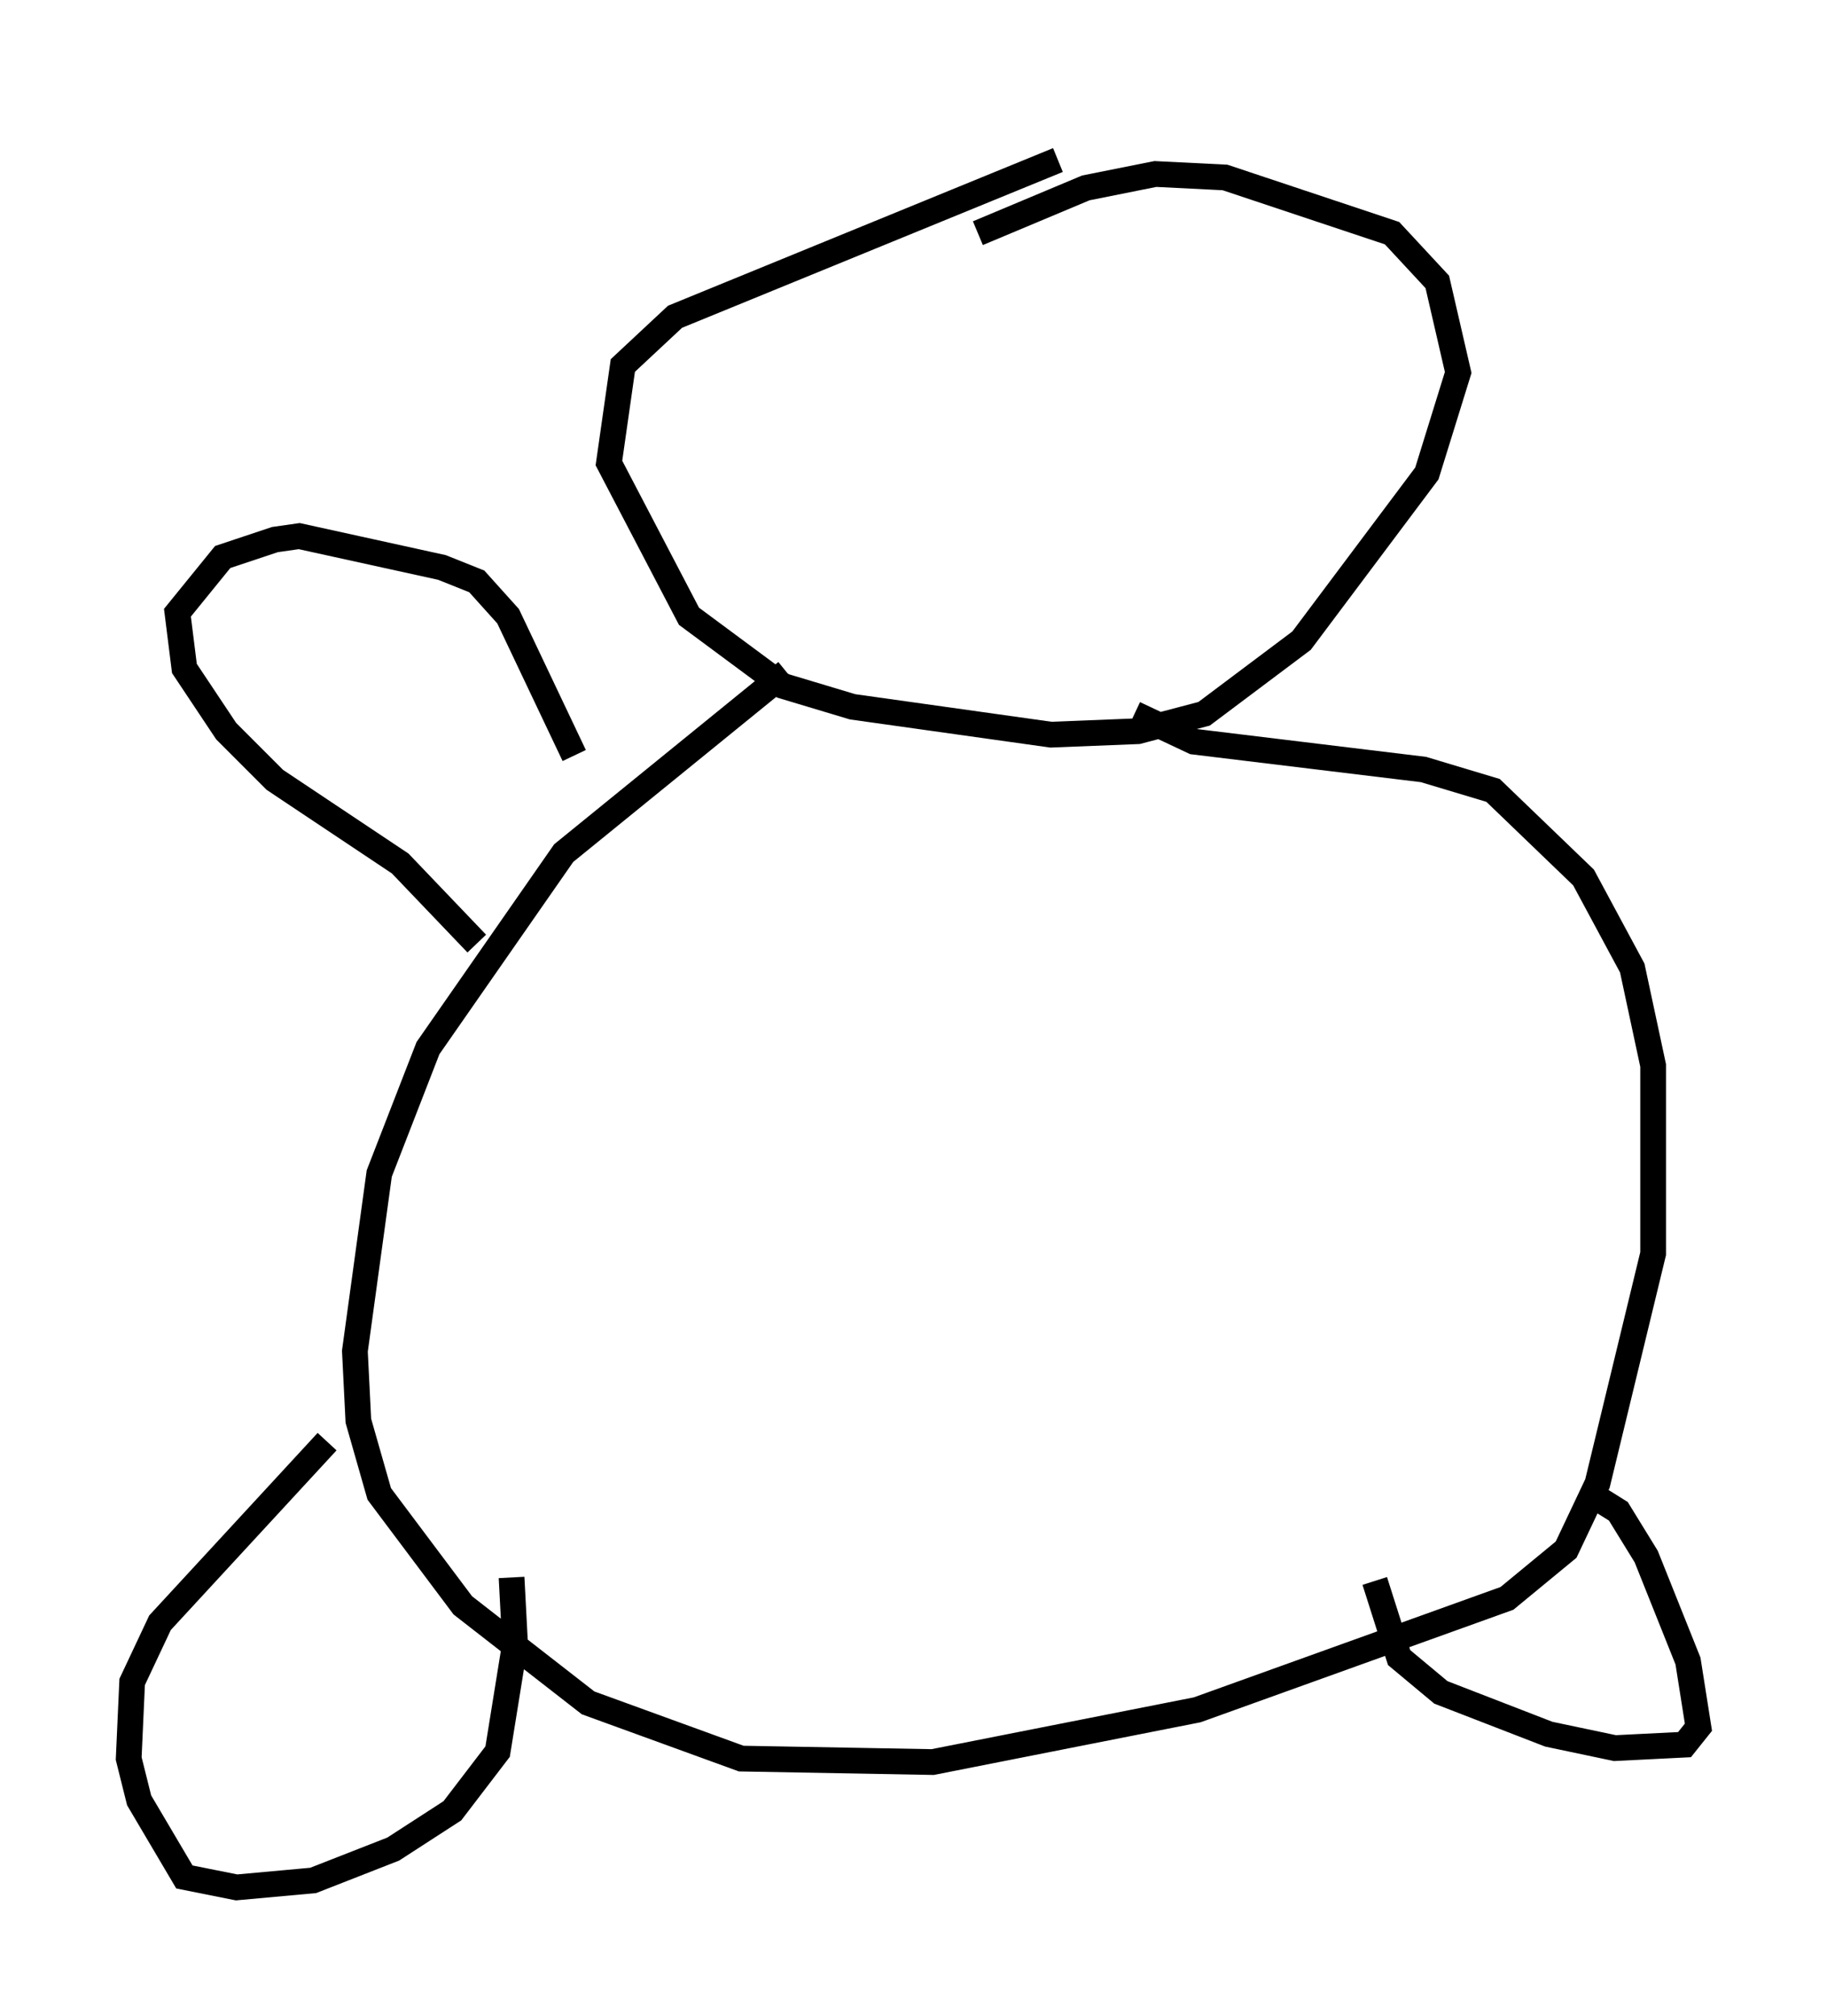 <?xml version="1.0" encoding="utf-8" ?>
<svg baseProfile="full" height="78.335" version="1.1" width="71.028" xmlns="http://www.w3.org/2000/svg" xmlns:ev="http://www.w3.org/2001/xml-events" xmlns:xlink="http://www.w3.org/1999/xlink"><defs /><rect fill="white" height="78.335" width="71.028" x="0" y="0" /><path d="M46.542, 5 m-5.413, 1.218 l-14.885, 6.089 -2.03, 1.894 l-0.541, 3.789 3.112, 5.954 l3.654, 2.706 2.706, 0.812 l7.713, 1.083 3.383, -0.135 l2.571, -0.677 3.789, -2.842 l4.871, -6.495 1.218, -3.924 l-0.812, -3.518 -1.759, -1.894 l-6.495, -2.165 -2.706, -0.135 l-2.706, 0.541 -4.195, 1.759 m-7.442, 17.05 l-8.66, 7.036 -5.277, 7.578 l-1.894, 4.871 -0.947, 6.901 l0.135, 2.706 0.812, 2.842 l3.248, 4.33 4.871, 3.789 l5.954, 2.165 7.442, 0.135 l10.284, -2.03 12.043, -4.33 l2.3, -1.894 1.218, -2.571 l2.165, -8.931 0.0, -7.307 l-0.812, -3.789 -1.894, -3.518 l-3.518, -3.383 -2.706, -0.812 l-8.931, -1.083 -2.3, -1.083 m17.726, 30.311 l1.083, 0.677 1.083, 1.759 l1.624, 4.059 0.406, 2.571 l-0.541, 0.677 -2.706, 0.135 l-2.571, -0.541 -4.195, -1.624 l-1.624, -1.353 -0.947, -2.977 m-40.73, -5.413 l-6.495, 7.036 -1.083, 2.3 l-0.135, 2.977 0.406, 1.624 l1.759, 2.977 2.03, 0.406 l2.977, -0.271 3.112, -1.218 l2.3, -1.488 1.759, -2.3 l0.677, -4.195 -0.135, -2.571 m-1.353, -24.628 l-2.977, -3.112 -4.871, -3.248 l-1.894, -1.894 -1.624, -2.436 l-0.271, -2.165 1.759, -2.165 l2.03, -0.677 0.947, -0.135 l5.548, 1.218 1.353, 0.541 l1.218, 1.353 2.571, 5.413 " fill="none" stroke="black" stroke-width="1" /></svg>
